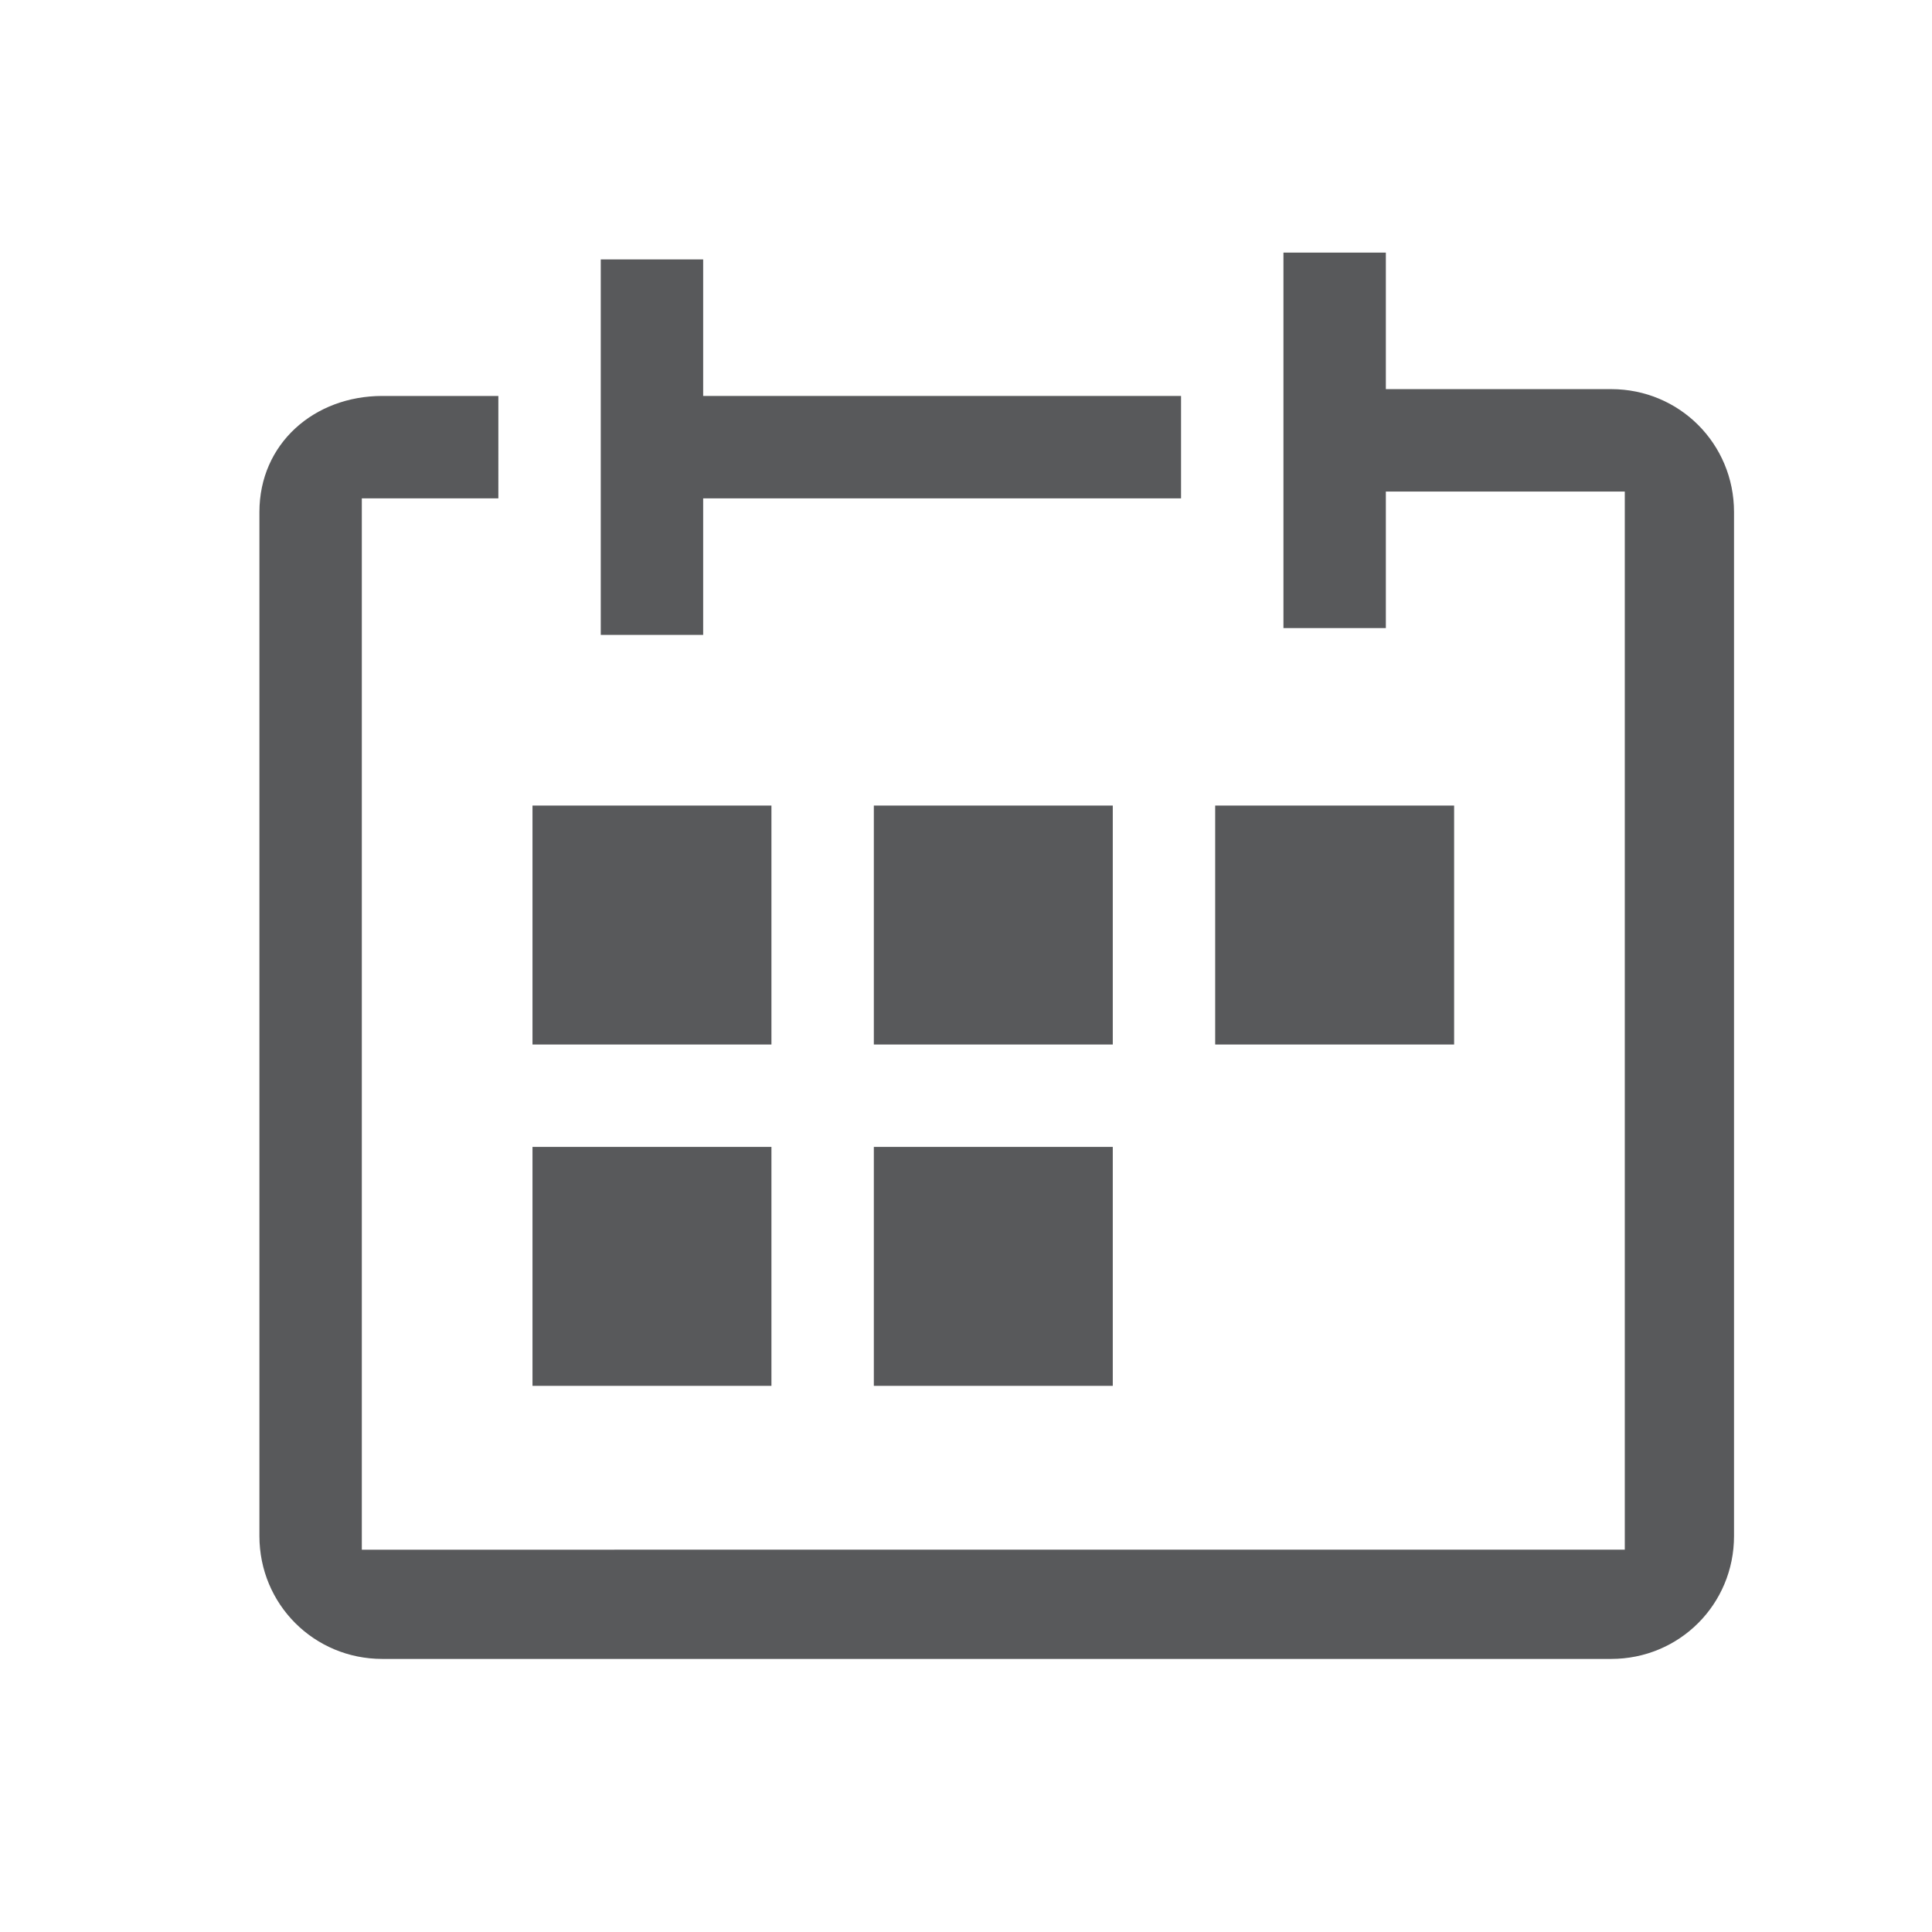 <?xml version="1.0" encoding="utf-8"?>
<!-- Generator: Adobe Illustrator 22.0.0, SVG Export Plug-In . SVG Version: 6.00 Build 0)  -->
<svg version="1.1" id="Camada_1" xmlns="http://www.w3.org/2000/svg" xmlns:xlink="http://www.w3.org/1999/xlink" x="0px" y="0px"
	 viewBox="0 0 28.3 28.3" style="enable-background:new 0 0 28.3 28.3;" xml:space="preserve">
<style type="text/css">
	.st0{fill:#58595B;}
</style>
<g>
	<path class="st0" d="M3.8,7.5v15c0,1,0.8,1.8,1.8,1.8h18c1,0,1.8-0.8,1.8-1.8v-15c0-1-0.8-1.8-1.8-1.8h-3.3v-2h-1.5v5.5h1.5v-2h3.5
		v15.5H5.3V7.3h2V5.8H5.6C4.6,5.8,3.8,6.5,3.8,7.5z"/>
	<polygon class="st0" points="17.3,5.8 10.3,5.8 10.3,3.8 8.8,3.8 8.8,9.3 10.3,9.3 10.3,7.3 17.3,7.3 	"/>
	<rect x="7.8" y="11.8" class="st0" width="3.5" height="3.5"/>
	<rect x="12.8" y="11.8" class="st0" width="3.5" height="3.5"/>
	<rect x="17.8" y="11.8" class="st0" width="3.5" height="3.5"/>
	<rect x="7.8" y="16.8" class="st0" width="3.5" height="3.5"/>
	<rect x="12.8" y="16.8" class="st0" width="3.5" height="3.5"/>
</g>
</svg>
